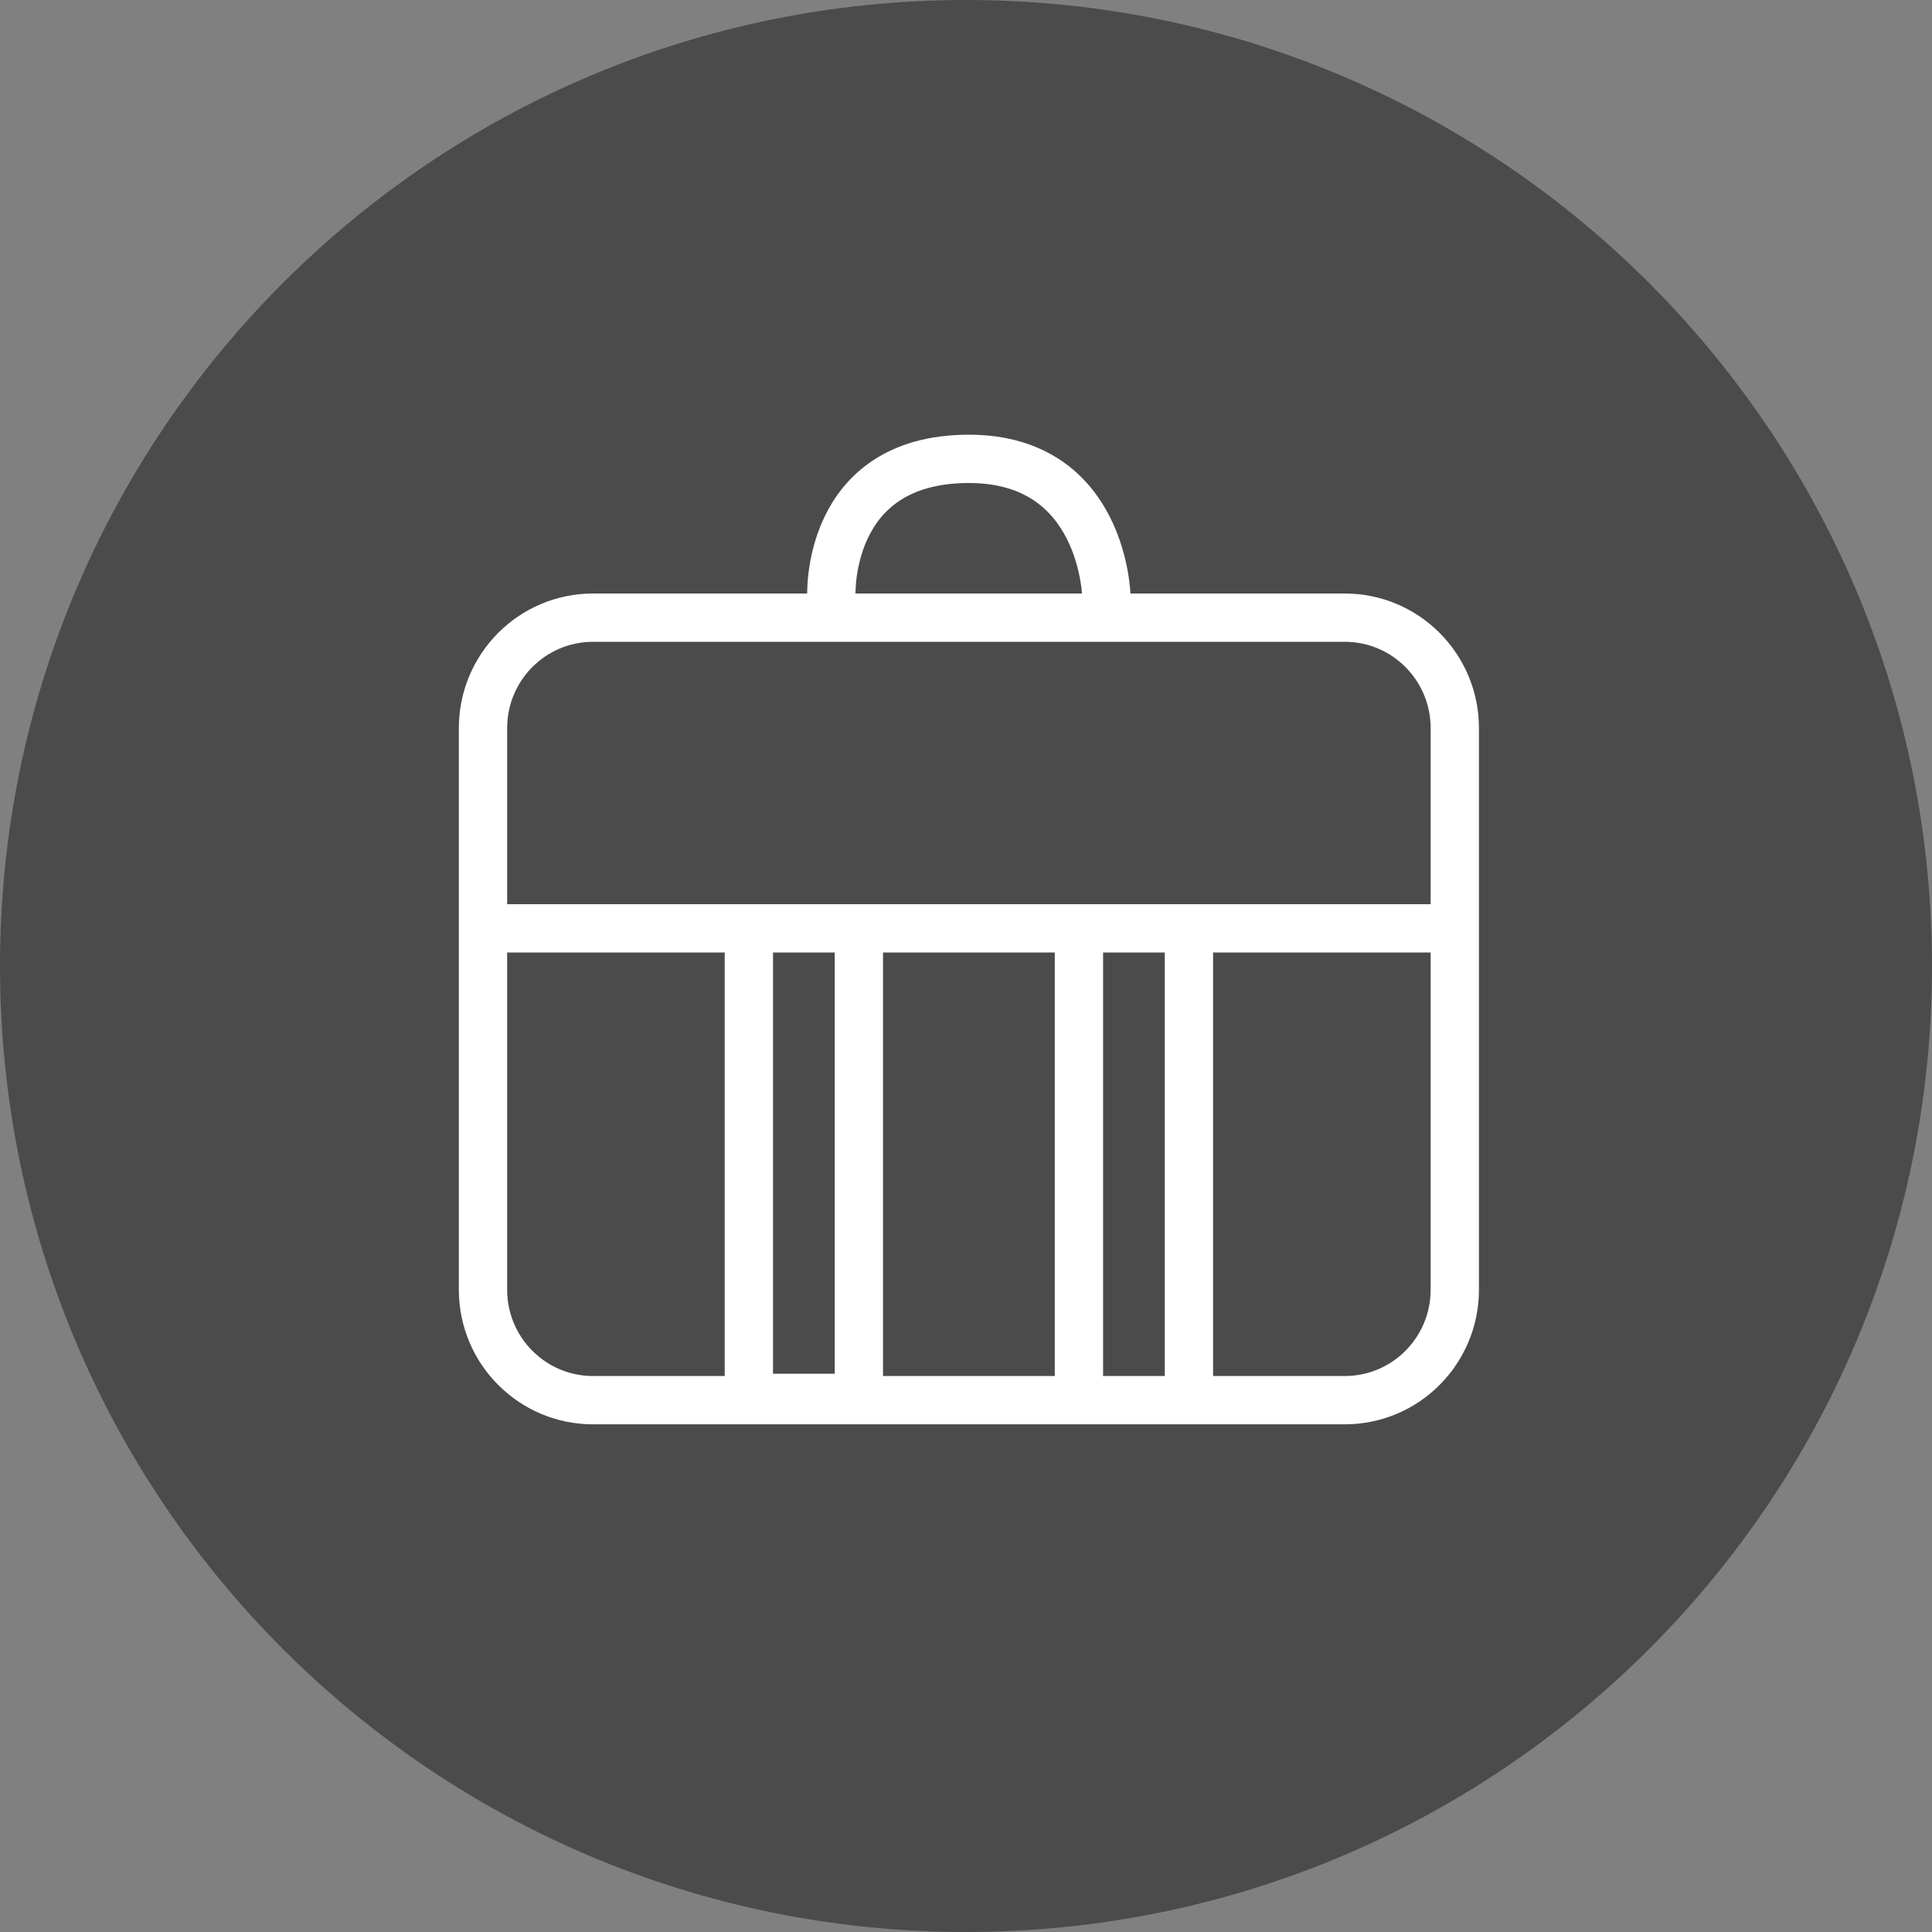 <svg width="50" height="50" viewBox="0 0 80 80" fill="none" xmlns="http://www.w3.org/2000/svg">
<rect x="0" y="0" width="80" height="80" fill="#808080" stroke="none"/>
<path fill-rule="evenodd" clip-rule="evenodd" d="M40 80C62.091 80 80 62.091 80 40C80 17.909 62.091 0 40 0C17.909 0 0 17.909 0 40C0 62.091 17.909 80 40 80Z" fill="#4B4B4B"/>
<path fill-rule="evenodd" clip-rule="evenodd" d="M55.685 57.978H24.556C22.04 57.978 20 55.93 20 53.404V30.151C20 27.624 22.04 25.576 24.556 25.576H55.685C58.201 25.576 60.24 27.624 60.24 30.151V53.404C60.24 55.93 58.201 57.978 55.685 57.978V57.978Z" stroke="white" stroke-width="2"/>
<path d="M20.759 38.441H59.481" stroke="white" stroke-width="2"/>
<path d="M35.564 38.441V57.883H31.009V38.441" stroke="white" stroke-width="2"/>
<path d="M44.676 57.883V38.441" stroke="white" stroke-width="2"/>
<path d="M49.231 38.441V57.883" stroke="white" stroke-width="2"/>
<path d="M34.425 24.718C34.425 24.718 34.141 19 40.12 19C45.72 19 45.814 24.718 45.814 24.718" stroke="white" stroke-width="2"/>
</svg>
